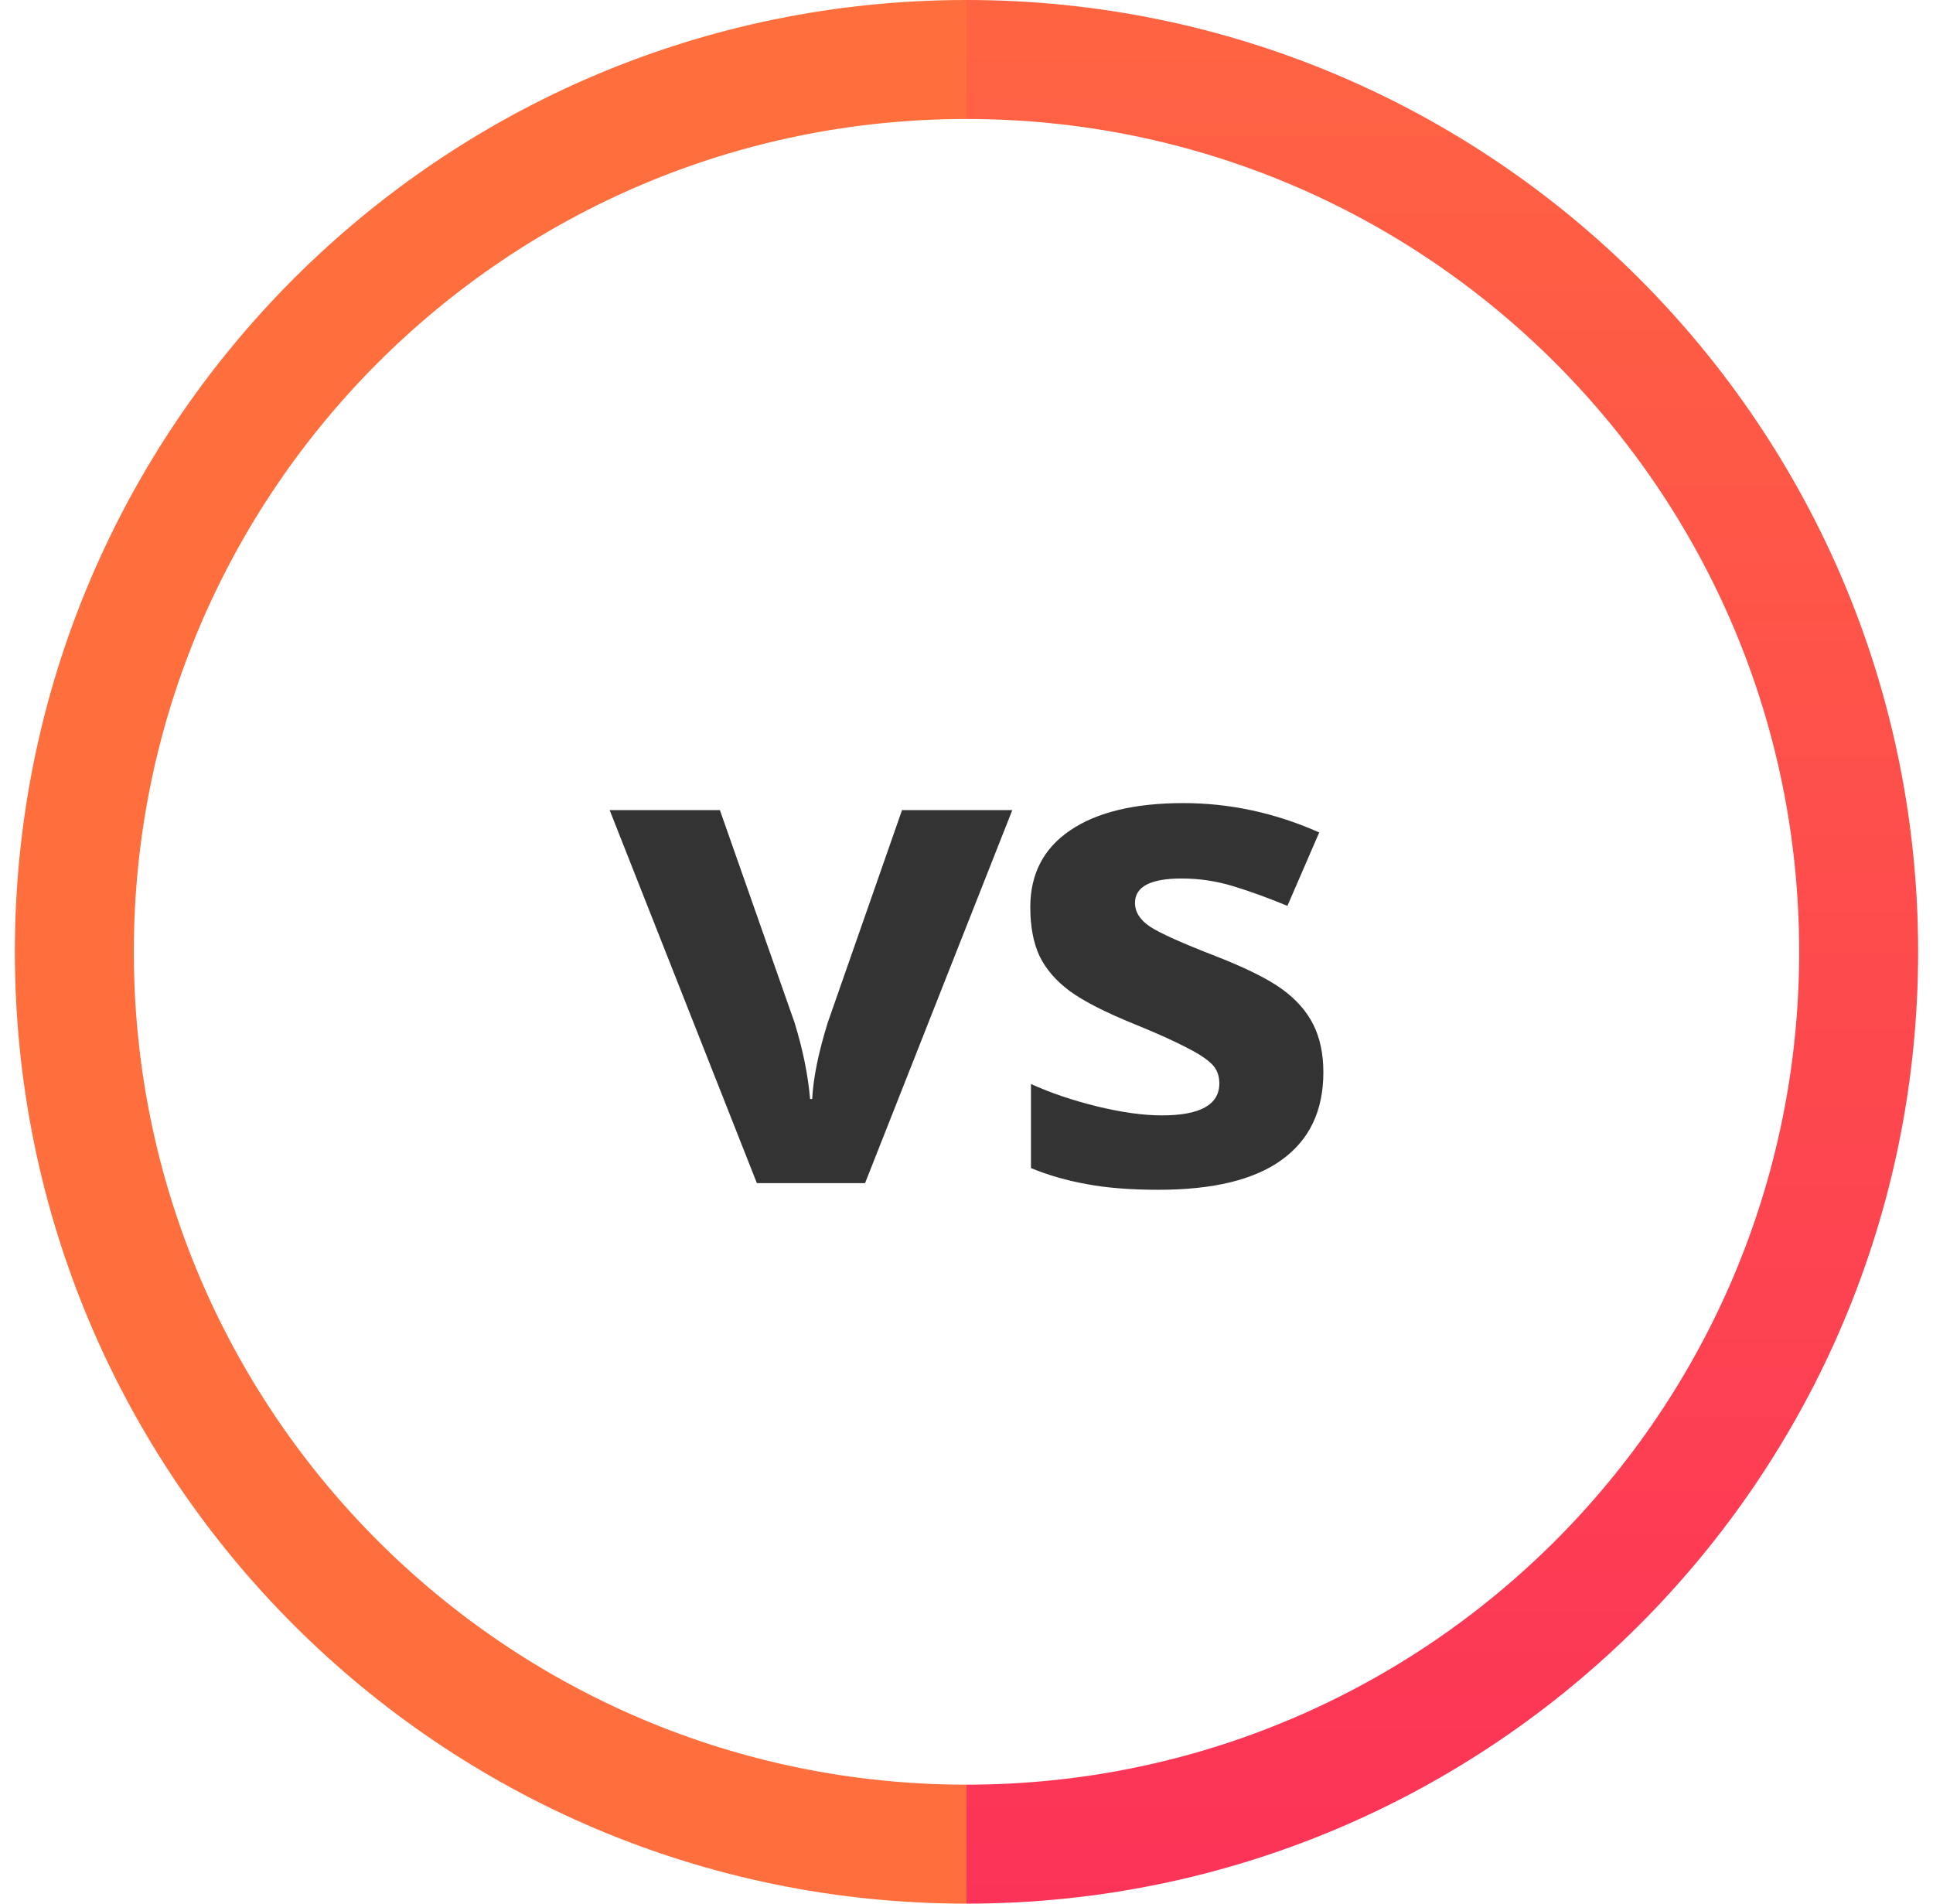 <svg width="65" height="64" viewBox="0 0 65 64" fill="none" xmlns="http://www.w3.org/2000/svg">
<path d="M25.451 39.776L20.5 27.235H24.207L26.718 34.38C26.997 35.285 27.171 36.142 27.241 36.949H27.311C27.349 36.231 27.524 35.375 27.834 34.38L30.332 27.235H34.04L29.089 39.776H25.451Z" fill="#333333"/>
<path d="M44.5 36.052C44.5 37.338 44.035 38.318 43.105 38.99C42.183 39.663 40.8 40 38.956 40C38.011 40 37.205 39.936 36.539 39.809C35.873 39.69 35.249 39.51 34.668 39.271V36.444C35.326 36.743 36.066 36.994 36.888 37.196C37.717 37.398 38.445 37.499 39.072 37.499C40.359 37.499 41.002 37.14 41.002 36.422C41.002 36.153 40.916 35.936 40.746 35.771C40.576 35.599 40.281 35.409 39.863 35.199C39.444 34.983 38.886 34.732 38.189 34.448C37.19 34.044 36.454 33.67 35.981 33.326C35.516 32.982 35.175 32.59 34.958 32.148C34.749 31.7 34.645 31.15 34.645 30.5C34.645 29.385 35.09 28.526 35.981 27.92C36.88 27.307 38.151 27 39.793 27C41.358 27 42.881 27.329 44.361 27.987L43.291 30.455C42.641 30.186 42.032 29.965 41.467 29.793C40.901 29.621 40.324 29.535 39.735 29.535C38.689 29.535 38.166 29.808 38.166 30.354C38.166 30.66 38.333 30.926 38.666 31.15C39.007 31.375 39.747 31.707 40.886 32.148C41.901 32.545 42.644 32.915 43.117 33.259C43.59 33.603 43.938 33.999 44.163 34.448C44.388 34.897 44.5 35.431 44.5 36.052Z" fill="#333333"/>
<path fill-rule="evenodd" clip-rule="evenodd" d="M32.5 4V0C14.827 0 0.5 14.327 0.5 32C0.5 49.673 14.827 64 32.5 64V60C17.036 60 4.5 47.464 4.5 32C4.5 16.536 17.036 4 32.5 4Z" fill="#FF6F3D"/>
<path fill-rule="evenodd" clip-rule="evenodd" d="M32.5 4V0C50.173 0 64.5 14.327 64.5 32C64.5 49.673 50.173 64 32.5 64V60C47.964 60 60.5 47.464 60.5 32C60.5 16.536 47.964 4 32.5 4Z" fill="url(#paint0_linear_820_2599)"/>
<defs>
<linearGradient id="paint0_linear_820_2599" x1="48.502" y1="64" x2="48.502" y2="0" gradientUnits="userSpaceOnUse">
<stop stop-color="#FC3358"/>
<stop offset="1" stop-color="#FF6441"/>
</linearGradient>
</defs>
</svg>
